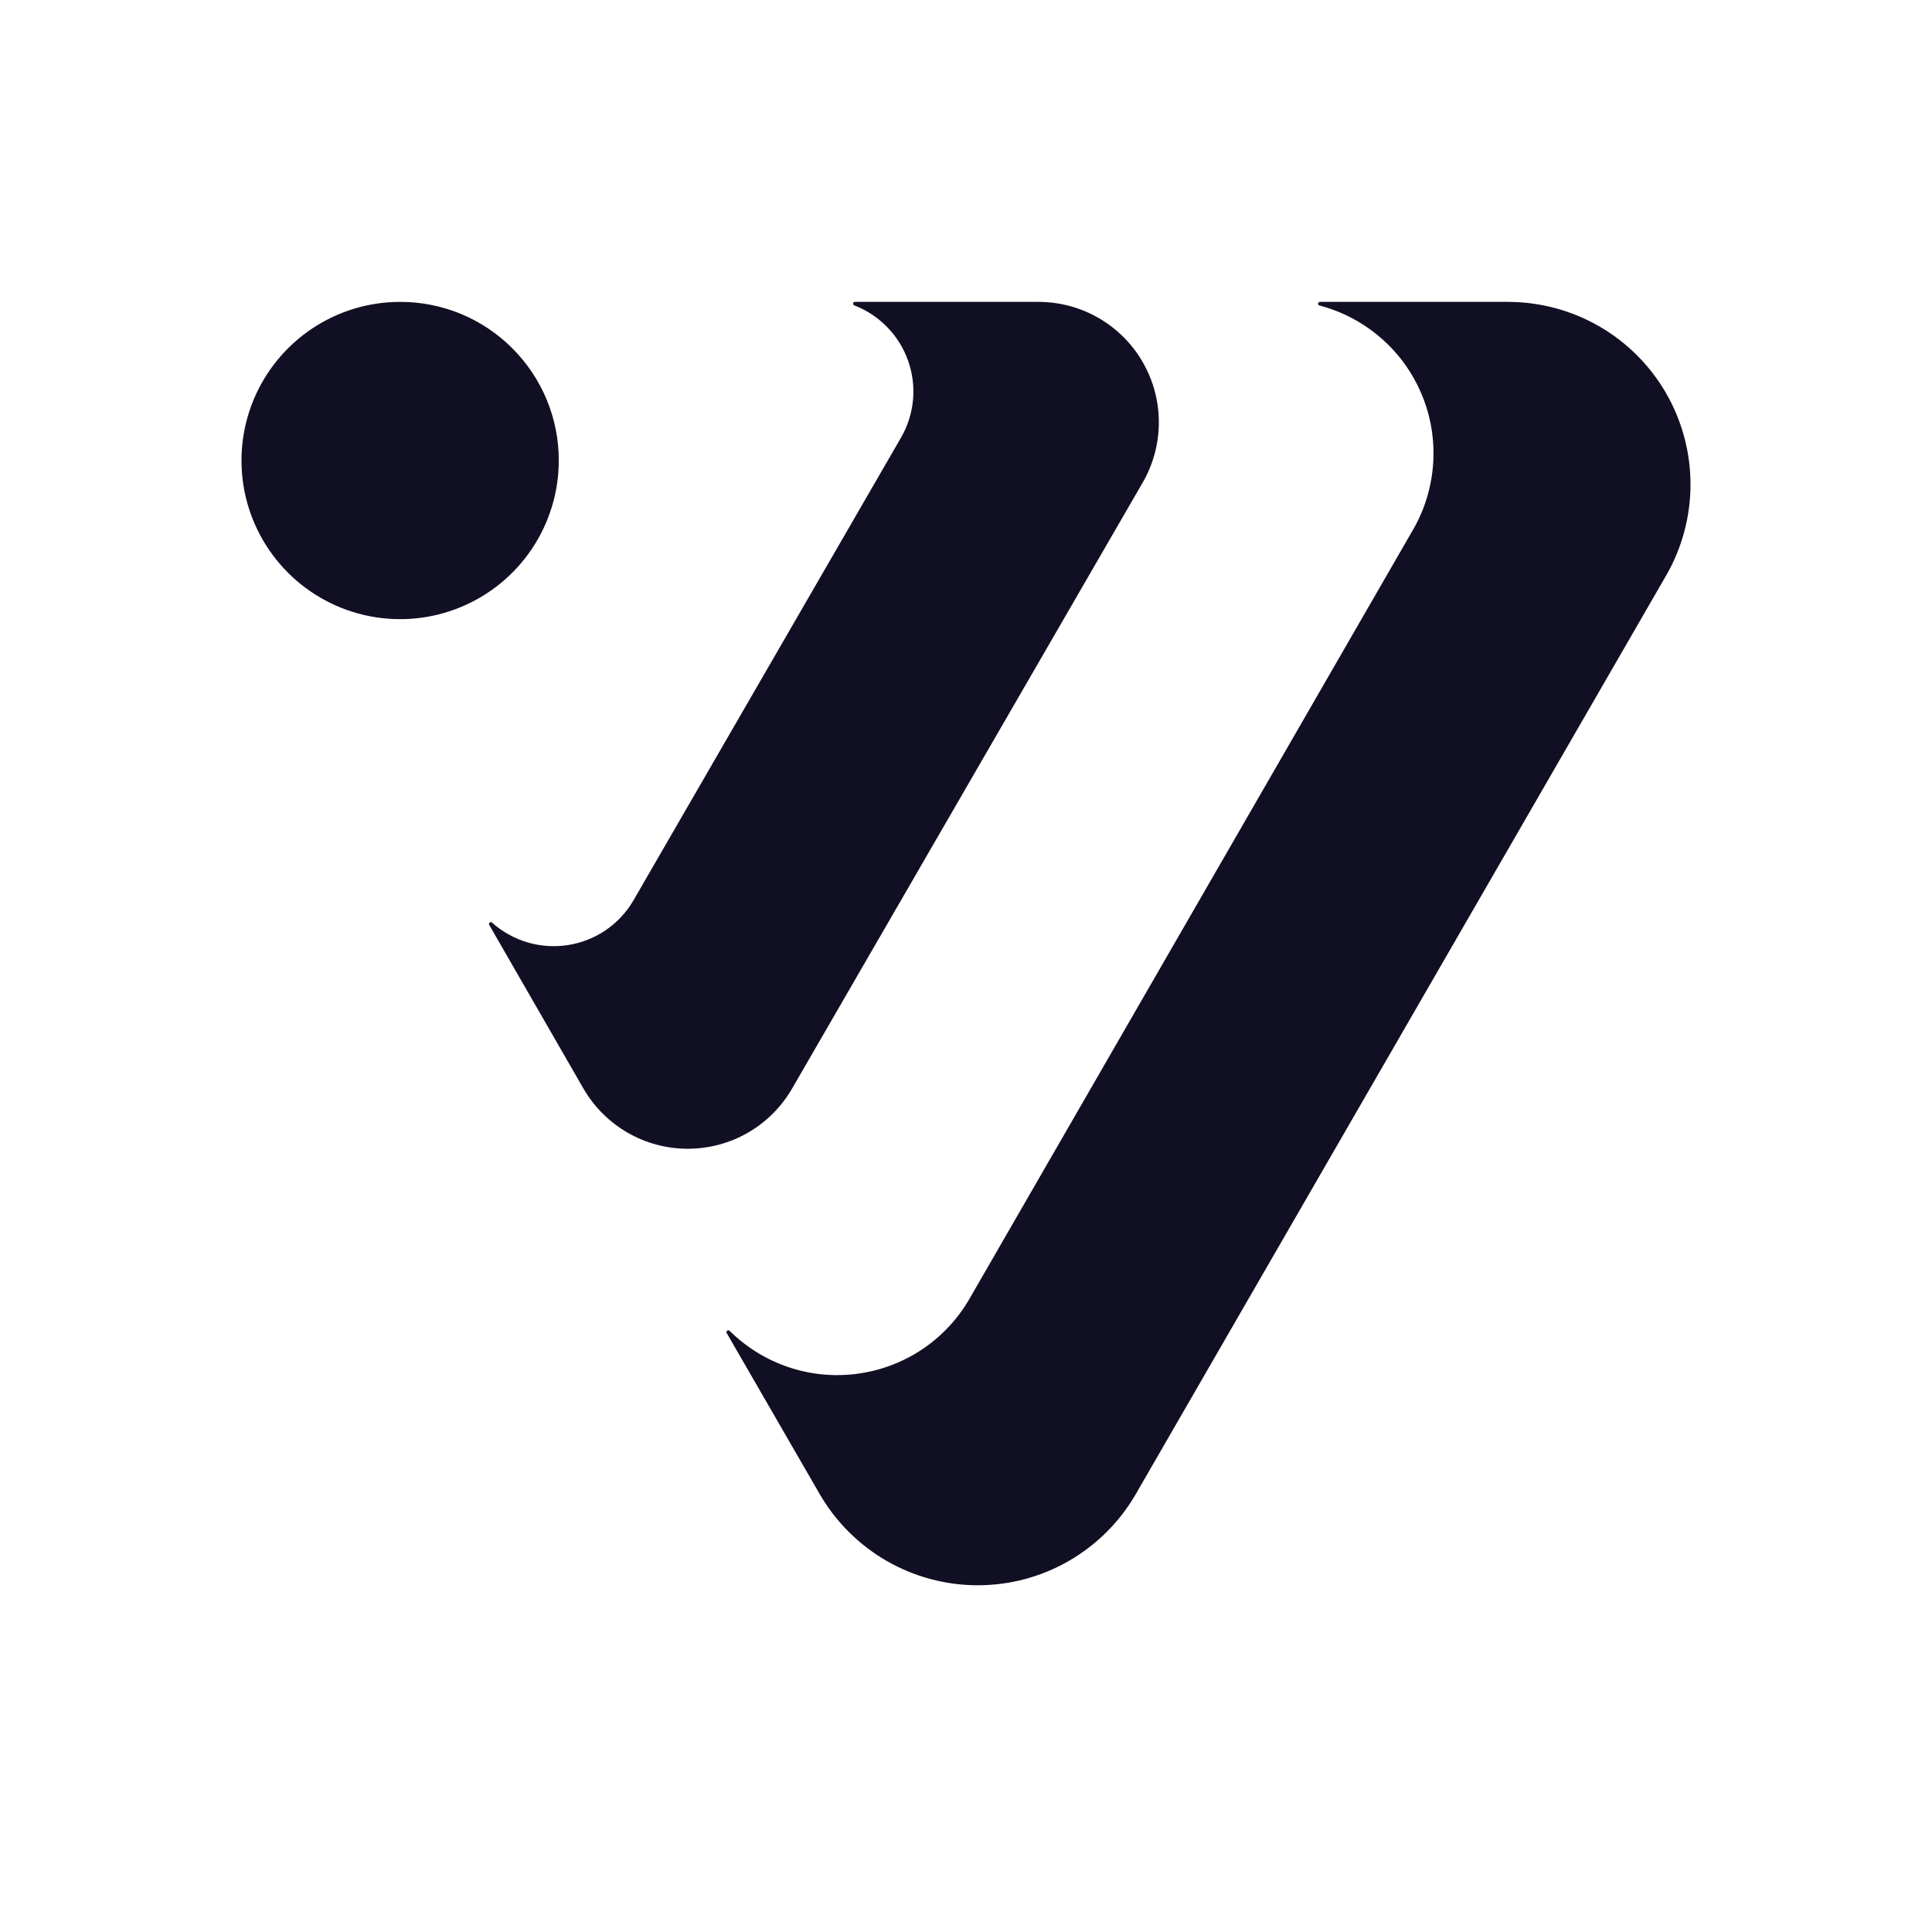 <svg width="32" height="32" viewBox="0 0 32 32" fill="none" xmlns="http://www.w3.org/2000/svg">
<path d="M27.595 9.535L18.811 24.749C18.546 25.207 18.164 25.588 17.705 25.853C17.246 26.118 16.725 26.257 16.195 26.257C15.665 26.257 15.144 26.118 14.685 25.853C14.225 25.588 13.844 25.207 13.578 24.749L12.039 22.084C12.034 22.077 12.031 22.069 12.033 22.061C12.034 22.052 12.038 22.045 12.045 22.04C12.051 22.035 12.06 22.033 12.068 22.034C12.076 22.035 12.083 22.04 12.088 22.046C12.363 22.317 12.696 22.522 13.062 22.645C13.428 22.768 13.817 22.805 14.2 22.754C14.582 22.703 14.948 22.566 15.27 22.352C15.591 22.138 15.859 21.853 16.053 21.52L23.406 8.771C23.6 8.435 23.713 8.058 23.738 7.671C23.763 7.283 23.699 6.895 23.549 6.536C23.4 6.178 23.171 5.858 22.878 5.603C22.586 5.347 22.238 5.162 21.863 5.062C21.855 5.062 21.847 5.059 21.841 5.053C21.835 5.047 21.832 5.039 21.832 5.031C21.832 5.023 21.835 5.015 21.841 5.009C21.847 5.003 21.855 5 21.863 5H24.98C25.51 5.001 26.031 5.141 26.49 5.406C26.95 5.672 27.331 6.054 27.596 6.513C27.861 6.973 28 7.494 28 8.024C28 8.555 27.86 9.076 27.595 9.535ZM17.197 5H14.152C14.146 5.002 14.14 5.006 14.136 5.011C14.132 5.017 14.13 5.023 14.13 5.03C14.13 5.036 14.132 5.043 14.136 5.048C14.14 5.053 14.146 5.057 14.152 5.059C14.357 5.138 14.542 5.261 14.696 5.419C14.849 5.576 14.967 5.765 15.04 5.972C15.114 6.179 15.142 6.4 15.123 6.619C15.103 6.838 15.037 7.05 14.928 7.241L10.489 14.918C10.375 15.113 10.218 15.28 10.032 15.407C9.845 15.534 9.632 15.618 9.409 15.653C9.186 15.688 8.958 15.673 8.741 15.61C8.524 15.546 8.324 15.436 8.155 15.286C8.15 15.279 8.142 15.275 8.134 15.274C8.126 15.272 8.118 15.275 8.111 15.28C8.105 15.284 8.1 15.292 8.099 15.3C8.098 15.308 8.1 15.317 8.105 15.323L9.663 18.029C9.838 18.332 10.09 18.584 10.394 18.76C10.697 18.935 11.041 19.027 11.392 19.027C11.742 19.027 12.086 18.935 12.39 18.76C12.693 18.584 12.945 18.332 13.12 18.029L18.927 7.992C19.102 7.689 19.194 7.345 19.194 6.994C19.194 6.644 19.102 6.3 18.926 5.996C18.751 5.693 18.499 5.441 18.195 5.266C17.892 5.091 17.547 5 17.197 5ZM6.628 5C6.108 5 5.6 5.154 5.168 5.443C4.736 5.732 4.399 6.142 4.2 6.622C4.001 7.102 3.949 7.63 4.05 8.14C4.152 8.65 4.402 9.118 4.77 9.486C5.137 9.853 5.605 10.103 6.115 10.205C6.625 10.306 7.153 10.254 7.633 10.055C8.113 9.856 8.524 9.519 8.812 9.087C9.101 8.655 9.255 8.147 9.255 7.628C9.256 7.282 9.188 6.941 9.056 6.622C8.924 6.303 8.73 6.013 8.486 5.769C8.242 5.525 7.953 5.331 7.634 5.199C7.315 5.067 6.973 5 6.628 5Z" fill="#110F23"/>
</svg>
